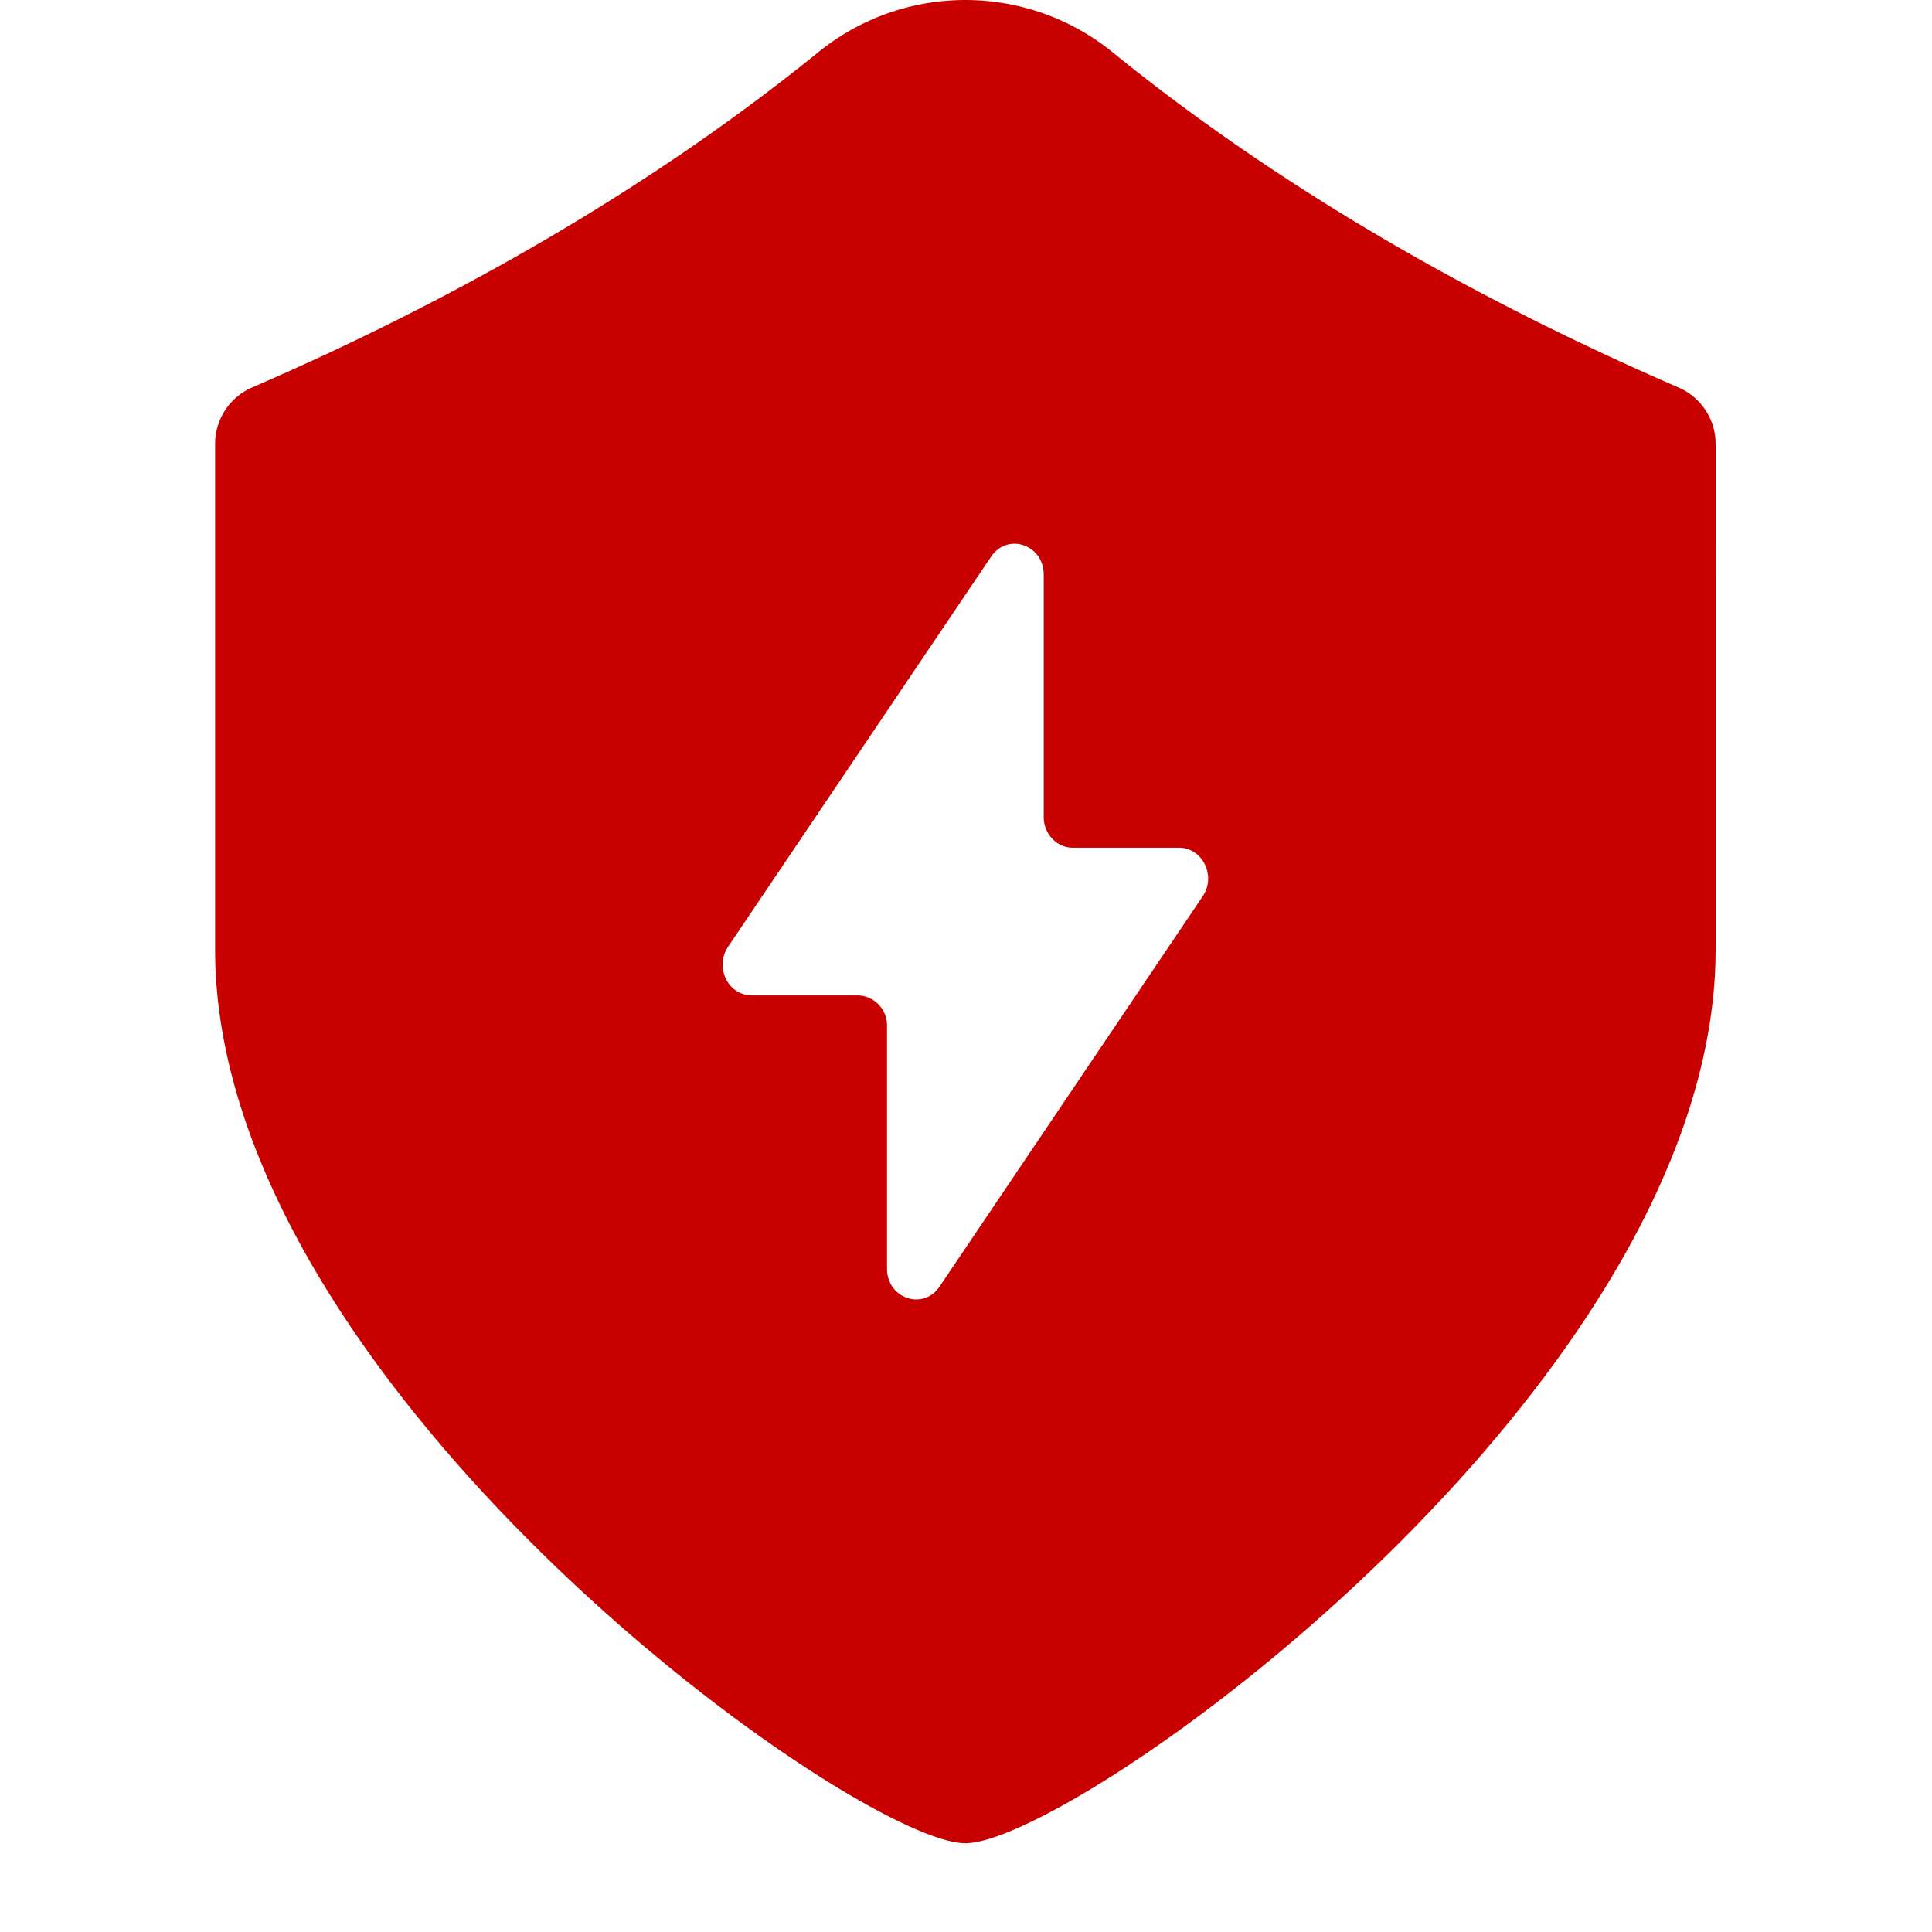 <svg class="icon" viewBox="0 0 1024 1024" xmlns="http://www.w3.org/2000/svg" width="128" height="128"><defs><style/></defs><path d="M890.028 205.54C775.34 155.932 674.135 96.142 590.338 28.217a123.733 123.733 0 00-157.298 0C349.185 96.085 247.98 155.876 133.235 205.54a32.597 32.597 0 00-19.228 30.094v267.548c0 231.595 339.399 473.77 397.653 473.77s397.653-242.175 397.653-473.77V235.634a32.597 32.597 0 00-19.285-30.094zM637.441 475.08L498.007 681.87c-8.647 12.914-27.876 6.372-27.876-9.443v-128.57a15.872 15.872 0 00-15.36-16.27h-56.32a15.303 15.303 0 01-13.71-8.817 17.067 17.067 0 011.138-16.953l139.434-206.791c8.704-12.857 27.876-6.372 27.876 9.5v128.512c0 8.989 6.94 16.27 15.417 16.27h56.32c12.515 0 19.797 15.02 12.515 25.771z" fill="#C80100"/></svg>